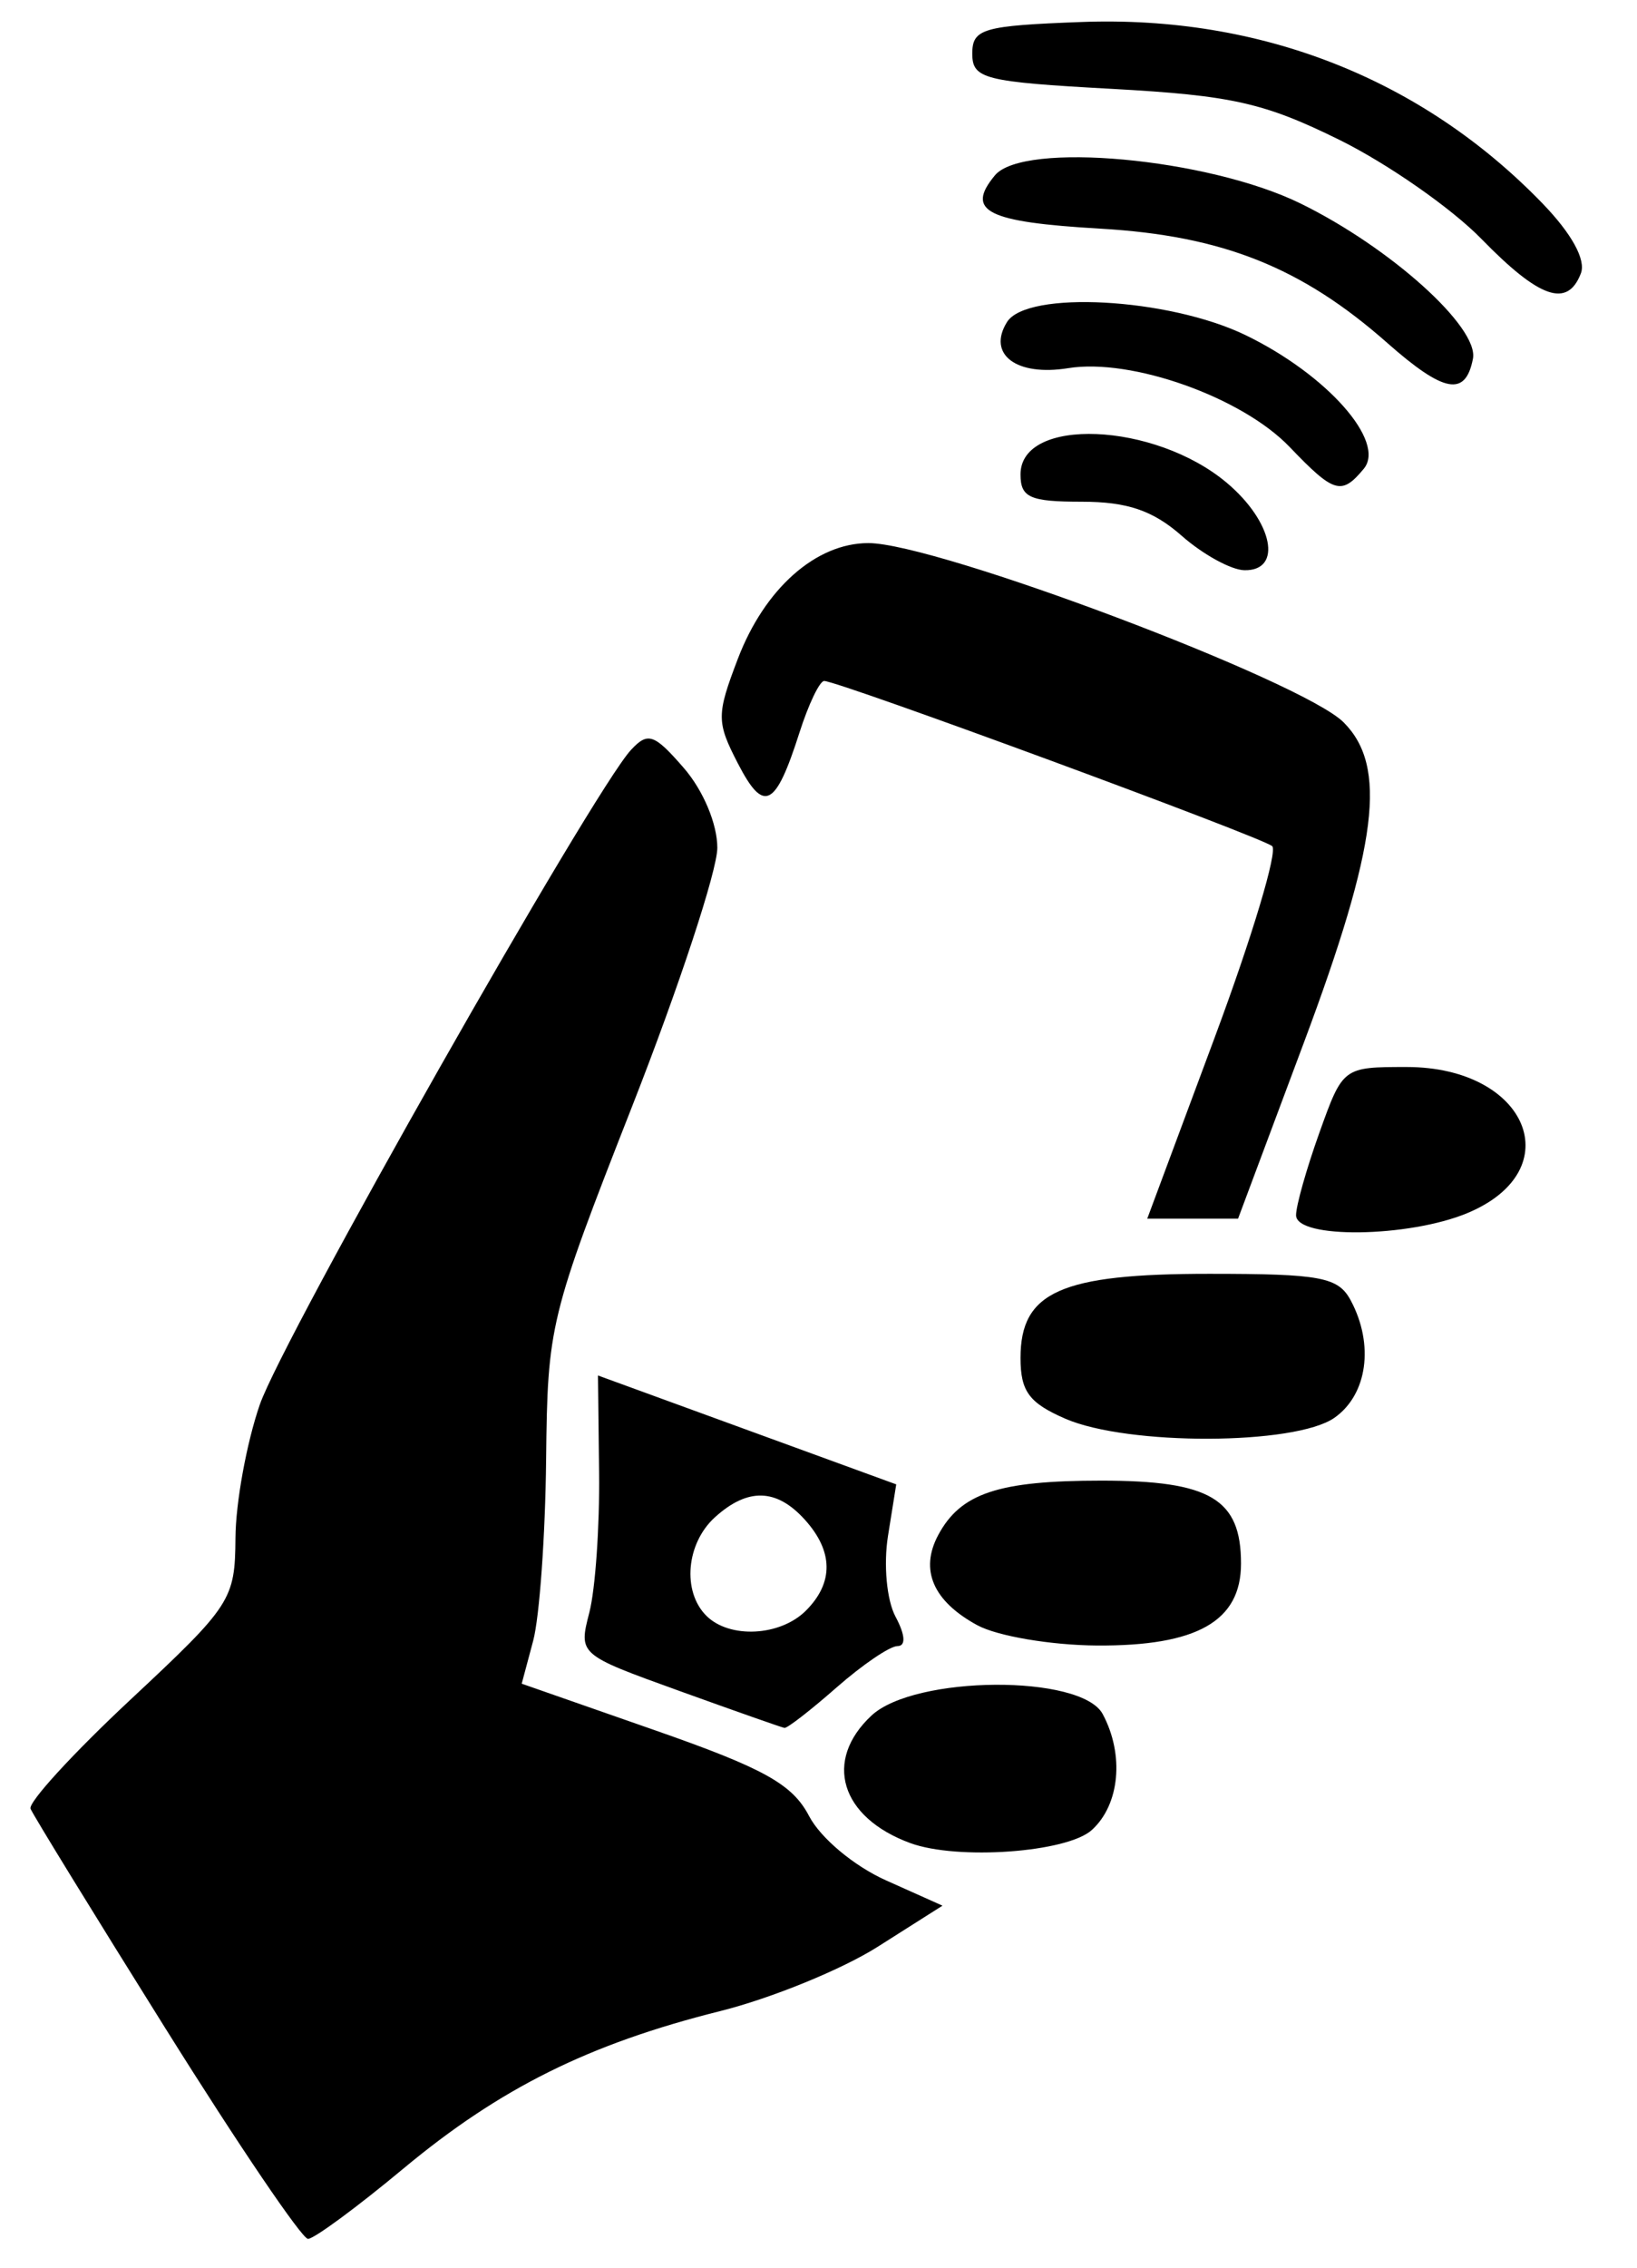<?xml version="1.0" encoding="UTF-8" standalone="no"?>
<!-- Created with Inkscape (http://www.inkscape.org/) -->

<svg
   xmlns:dc="http://purl.org/dc/elements/1.1/"
   xmlns:cc="http://creativecommons.org/ns#"
   xmlns:rdf="http://www.w3.org/1999/02/22-rdf-syntax-ns#"
   xmlns:svg="http://www.w3.org/2000/svg"
   xmlns="http://www.w3.org/2000/svg"
   xmlns:sodipodi="http://sodipodi.sourceforge.net/DTD/sodipodi-0.dtd"
   xmlns:inkscape="http://www.inkscape.org/namespaces/inkscape"
   width="130"
   height="180"
   viewBox="0 0 130 180"
   id="svg4168"
   version="1.1"
   inkscape:version="0.91 r13725"
   sodipodi:docname="sync.svg">
  <defs
     id="defs4170" />
  <sodipodi:namedview
     id="base"
     pagecolor="#ffffff"
     bordercolor="#666666"
     borderopacity="1.0"
     inkscape:pageopacity="0.0"
     inkscape:pageshadow="2"
     inkscape:zoom="2.8"
     inkscape:cx="124.19501"
     inkscape:cy="84.075448"
     inkscape:document-units="px"
     inkscape:current-layer="layer1"
     showgrid="false"
     units="px"
     inkscape:window-width="1440"
     inkscape:window-height="852"
     inkscape:window-x="0"
     inkscape:window-y="0"
     inkscape:window-maximized="1" />
  <g
     inkscape:label="Layer 1"
     inkscape:groupmode="layer"
     id="layer1"
     transform="translate(0,-872.362)">
    <path
       style="fill:#000000"
       d="m 13.192,1033.455 c -5.718,-9.139 -10.563,-17.023 -10.766,-17.521 -0.203,-0.497 3.367,-4.394 7.934,-8.659 8.015,-7.485 8.305,-7.931 8.339,-12.845 0.018,-2.8 0.888,-7.556 1.93,-10.569 1.843,-5.331 26.439,-48.693 29.481,-51.975 1.34,-1.445 1.84,-1.274 4.188,1.429 1.547,1.781 2.667,4.444 2.667,6.342 0,1.799 -3.033,11.006 -6.74,20.458 -6.59,16.803 -6.743,17.431 -6.856,28.13 -0.064,6.019 -0.526,12.478 -1.027,14.352 l -0.911,3.409 10.601,3.704 c 8.651,3.023 10.898,4.274 12.218,6.8 0.914,1.749 3.57,3.97 6.107,5.106 l 4.489,2.01 -5.148,3.265 c -2.832,1.796 -8.455,4.091 -12.496,5.101 -10.433,2.607 -17.491,6.114 -25.183,12.516 -3.68,3.063 -7.082,5.567 -7.56,5.566 -0.478,0 -5.547,-7.48 -11.265,-16.619 z m 59.096,-14.796 c -5.547,-2.039 -6.917,-6.547 -3.077,-10.125 3.43,-3.196 16.666,-3.278 18.359,-0.115 1.729,3.23 1.355,7.192 -0.868,9.204 -1.97,1.783 -10.679,2.408 -14.414,1.035 z m -18.371,-12.091 c -7.972,-2.876 -7.974,-2.878 -7.113,-6.222 0.474,-1.84 0.821,-6.824 0.772,-11.075 l -0.089,-7.73 11.843,4.322 11.843,4.322 -0.653,4.083 c -0.366,2.291 -0.104,5.108 0.596,6.418 0.778,1.454 0.836,2.335 0.155,2.335 -0.602,0 -2.777,1.477 -4.834,3.283 -2.057,1.806 -3.92,3.251 -4.142,3.212 -0.221,-0.038 -3.991,-1.365 -8.377,-2.947 z m 10.085,-6.362 c 2.215,-2.215 2.183,-4.709 -0.092,-7.223 -2.247,-2.483 -4.53,-2.544 -7.131,-0.19 -2.286,2.069 -2.622,5.885 -0.688,7.819 1.842,1.841 5.87,1.635 7.911,-0.406 z m 13.614,1.162 c -3.515,-1.91 -4.592,-4.388 -3.11,-7.157 1.779,-3.324 4.772,-4.323 12.953,-4.323 8.651,0 11.094,1.449 11.094,6.582 0,4.578 -3.49,6.559 -11.461,6.506 -3.628,-0.025 -7.892,-0.748 -9.476,-1.609 z m 6.984,-16.395 c -2.876,-1.25 -3.557,-2.173 -3.557,-4.82 0,-5.254 3.199,-6.681 14.979,-6.681 8.88,0 10.253,0.258 11.247,2.117 1.874,3.502 1.32,7.478 -1.299,9.312 -3.114,2.181 -16.414,2.226 -21.37,0.072 z m 18.325,-16.152 c -0.003,-0.752 0.833,-3.707 1.858,-6.566 1.858,-5.184 1.877,-5.198 6.928,-5.198 9.608,0 13.013,8.171 4.829,11.591 -4.676,1.954 -13.607,2.068 -13.615,0.174 z m -6.443,-14.161 c 2.957,-7.939 5.002,-14.75 4.544,-15.136 -0.875,-0.738 -34.447,-13.109 -35.575,-13.109 -0.36,0 -1.244,1.847 -1.965,4.104 -1.905,5.961 -2.828,6.425 -4.882,2.454 -1.711,-3.31 -1.712,-3.858 -0.007,-8.322 2.129,-5.574 6.199,-9.18 10.364,-9.18 5.411,0 34.464,10.951 37.738,14.226 3.495,3.495 2.722,9.716 -3.161,25.445 l -5.219,13.953 -3.606,0 -3.606,0 5.376,-14.434 z M 93.841,914.888 c -2.281,-2.006 -4.322,-2.701 -7.934,-2.701 -4.118,0 -4.864,-0.332 -4.864,-2.168 0,-4.598 10.641,-4.165 16.383,0.667 3.671,3.089 4.459,6.993 1.4,6.938 -1.053,-0.018 -3.297,-1.25 -4.986,-2.736 z m 8.57,-7.05 c -3.779,-3.945 -12.561,-7.068 -17.582,-6.253 -4.11,0.667 -6.449,-1.088 -4.864,-3.652 1.571,-2.542 12.834,-1.929 18.948,1.03 6.466,3.13 11.177,8.454 9.388,10.61 -1.765,2.127 -2.357,1.952 -5.889,-1.735 z m 7.748,-8.264 c -6.8,-6 -13.084,-8.501 -22.769,-9.062 -9.033,-0.523 -10.742,-1.386 -8.381,-4.23 2.251,-2.712 16.914,-1.368 24.257,2.225 7.137,3.492 14.189,9.835 13.706,12.328 -0.59,3.041 -2.296,2.725 -6.813,-1.26 z m 7.493,-8.241 c -2.379,-2.441 -7.462,-5.984 -11.294,-7.874 -5.973,-2.945 -8.552,-3.522 -18.057,-4.043 -10.157,-0.556 -11.089,-0.791 -11.089,-2.796 0,-1.977 0.837,-2.22 8.67,-2.512 14.242,-0.531 27.049,4.508 36.618,14.407 2.318,2.398 3.456,4.469 3.044,5.543 -1.063,2.77 -3.283,2.003 -7.891,-2.725 z"
       id="path4880"
       inkscape:connector-curvature="0" />
  </g>
</svg>
